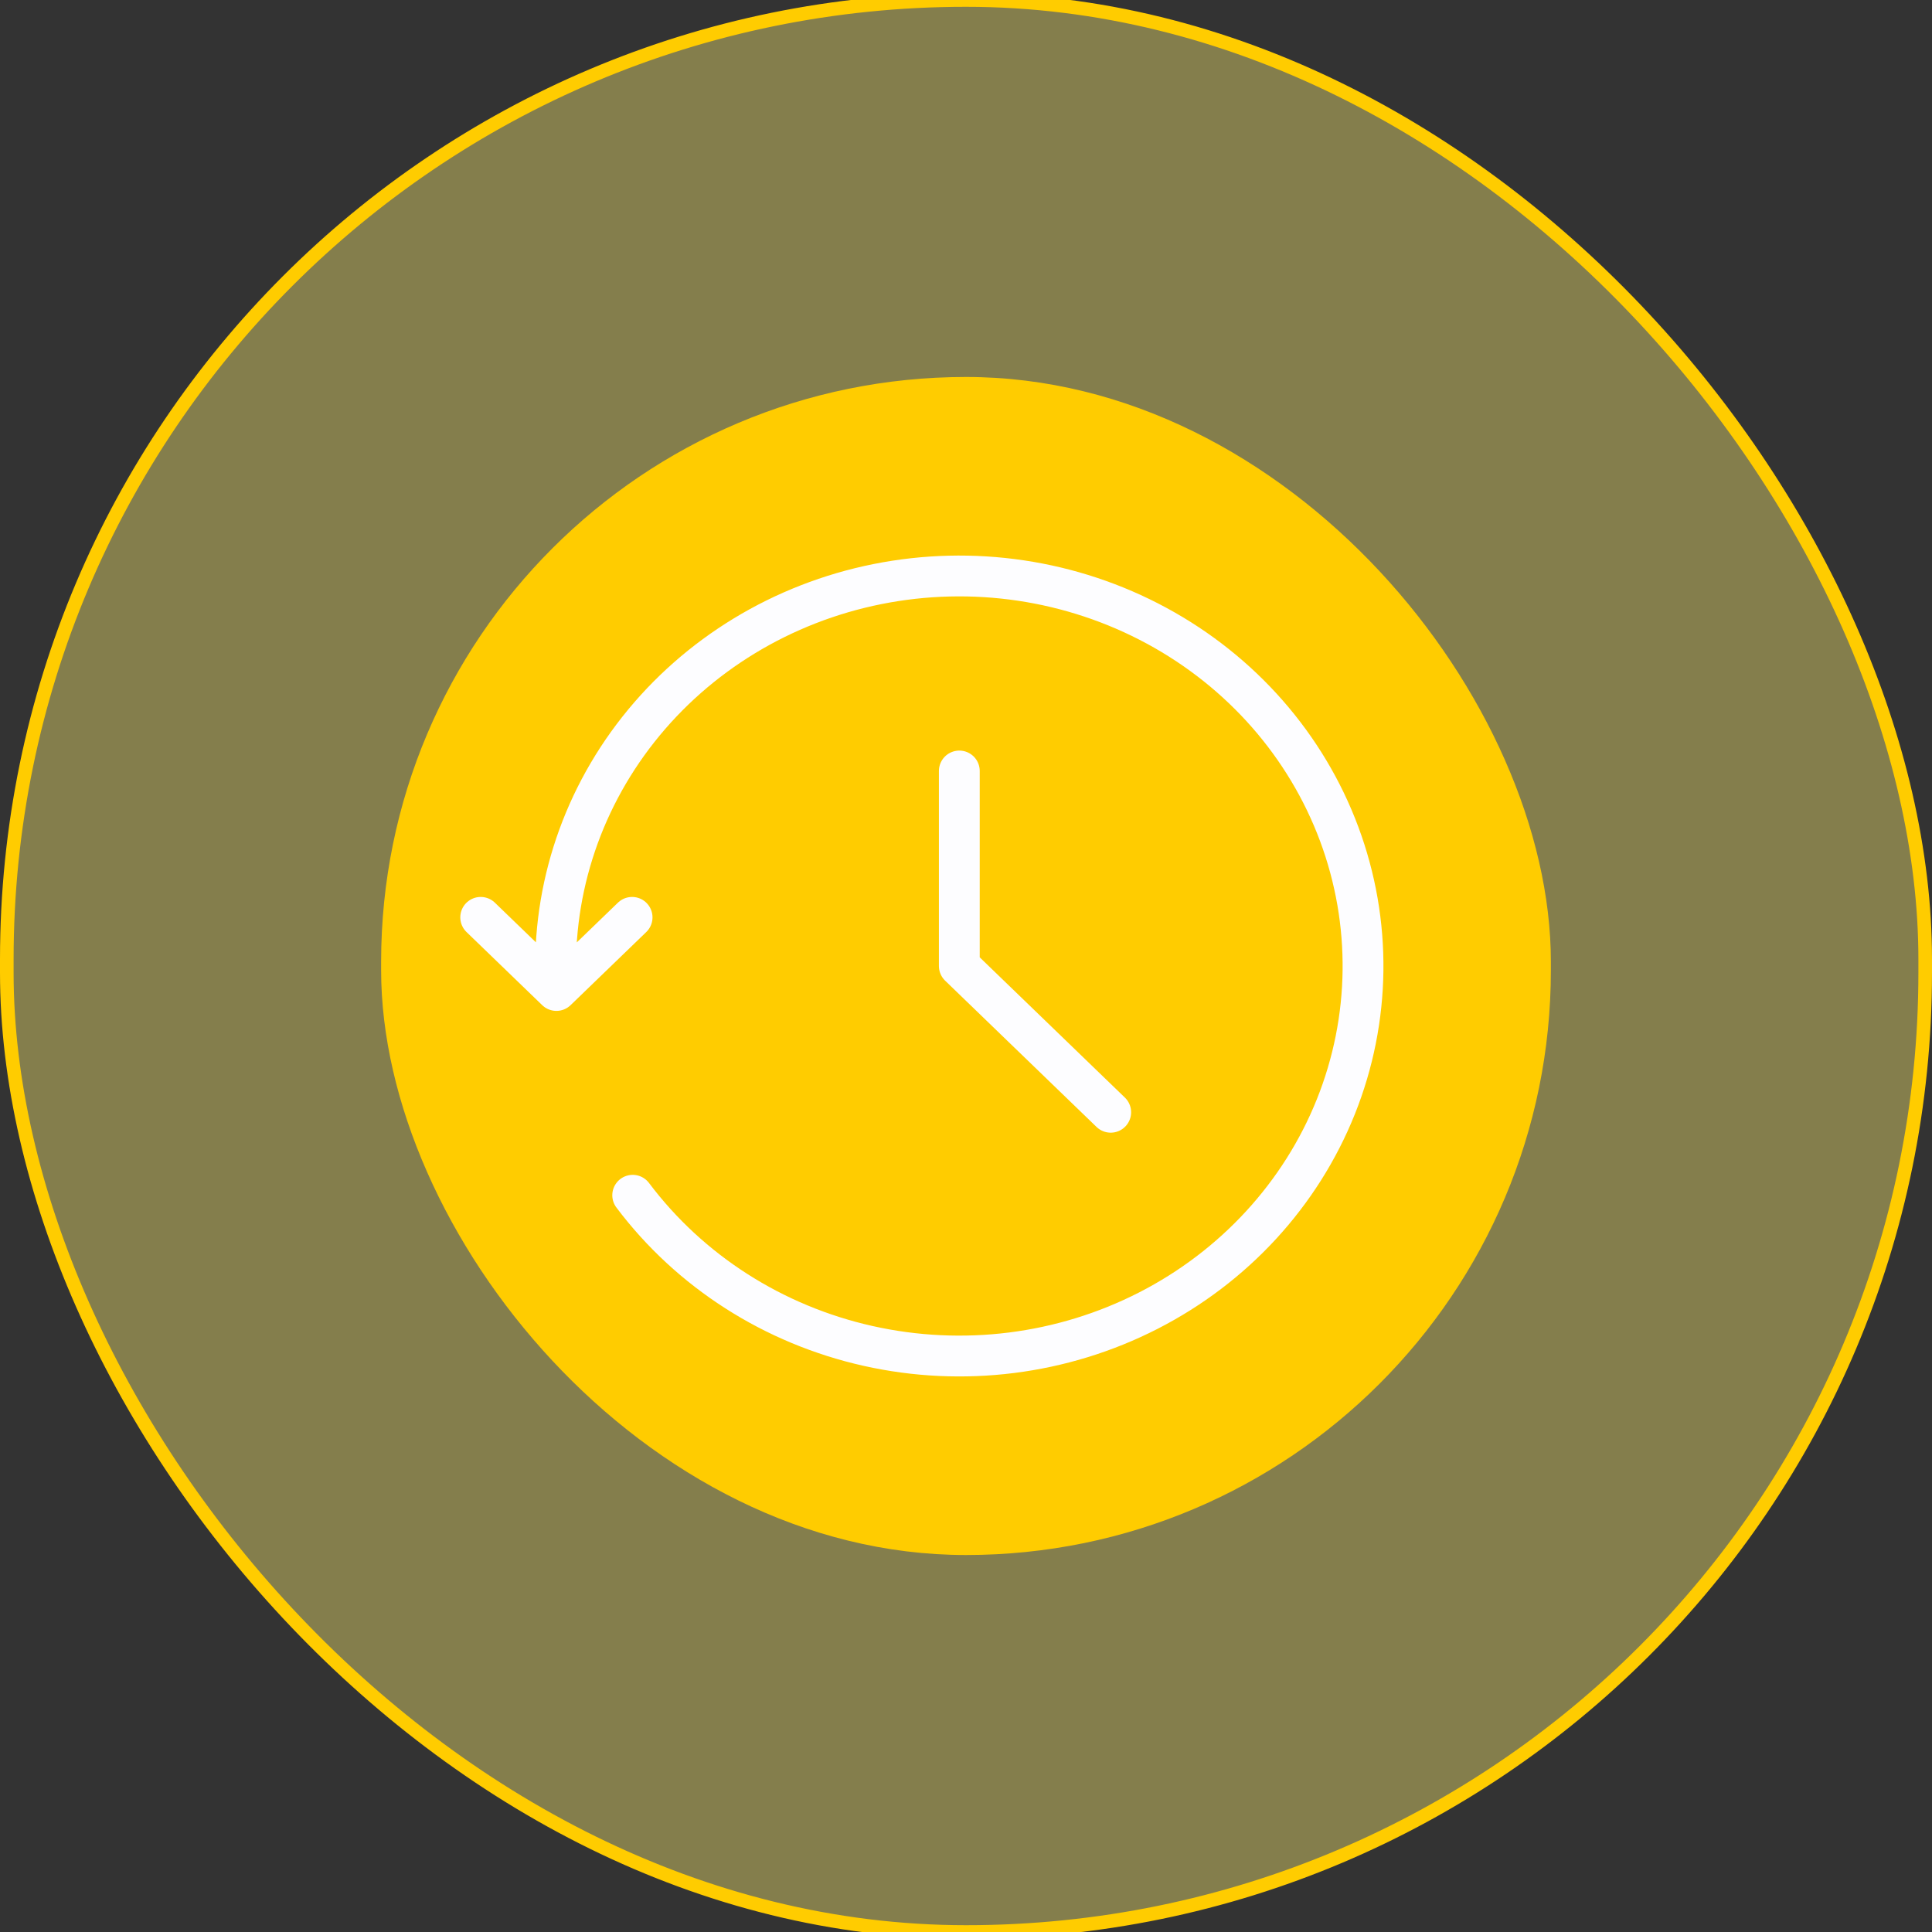 <svg width="142" height="142" viewBox="0 0 142 142" fill="none" xmlns="http://www.w3.org/2000/svg">
<rect x="0" y="0" width="142" height="142" fill="#333333" stroke="none"/>
<rect x="0.5" width="141" height="142" rx="70.5" fill="#FDED72" fill-opacity="0.4"/>
<rect x="0.5" width="141" height="142" rx="70.5" stroke="#FFCC00"/>
<rect x="28.012" y="27.707" width="85.976" height="86.585" rx="42.988" fill="#FFCC00"/>
<path d="M46.503 87.85C50.703 93.435 56.848 97.368 63.809 98.926C70.769 100.485 78.079 99.565 84.393 96.335C90.708 93.105 95.604 87.781 98.183 81.343C100.761 74.905 100.847 67.785 98.427 61.29C96.007 54.795 91.242 49.361 85.007 45.989C78.773 42.615 71.488 41.529 64.492 42.929C57.495 44.329 51.256 48.121 46.921 53.608C42.586 59.096 40.446 65.911 40.895 72.8M40.895 72.8L35.331 67.425M40.895 72.8L46.458 67.425" stroke="#FDFDFF" stroke-width="3" stroke-linecap="round" stroke-linejoin="round"/>
<path d="M70.509 56.667V71L81.636 81.75" stroke="#FDFDFF" stroke-width="3" stroke-linecap="round" stroke-linejoin="round"/>
</svg>

